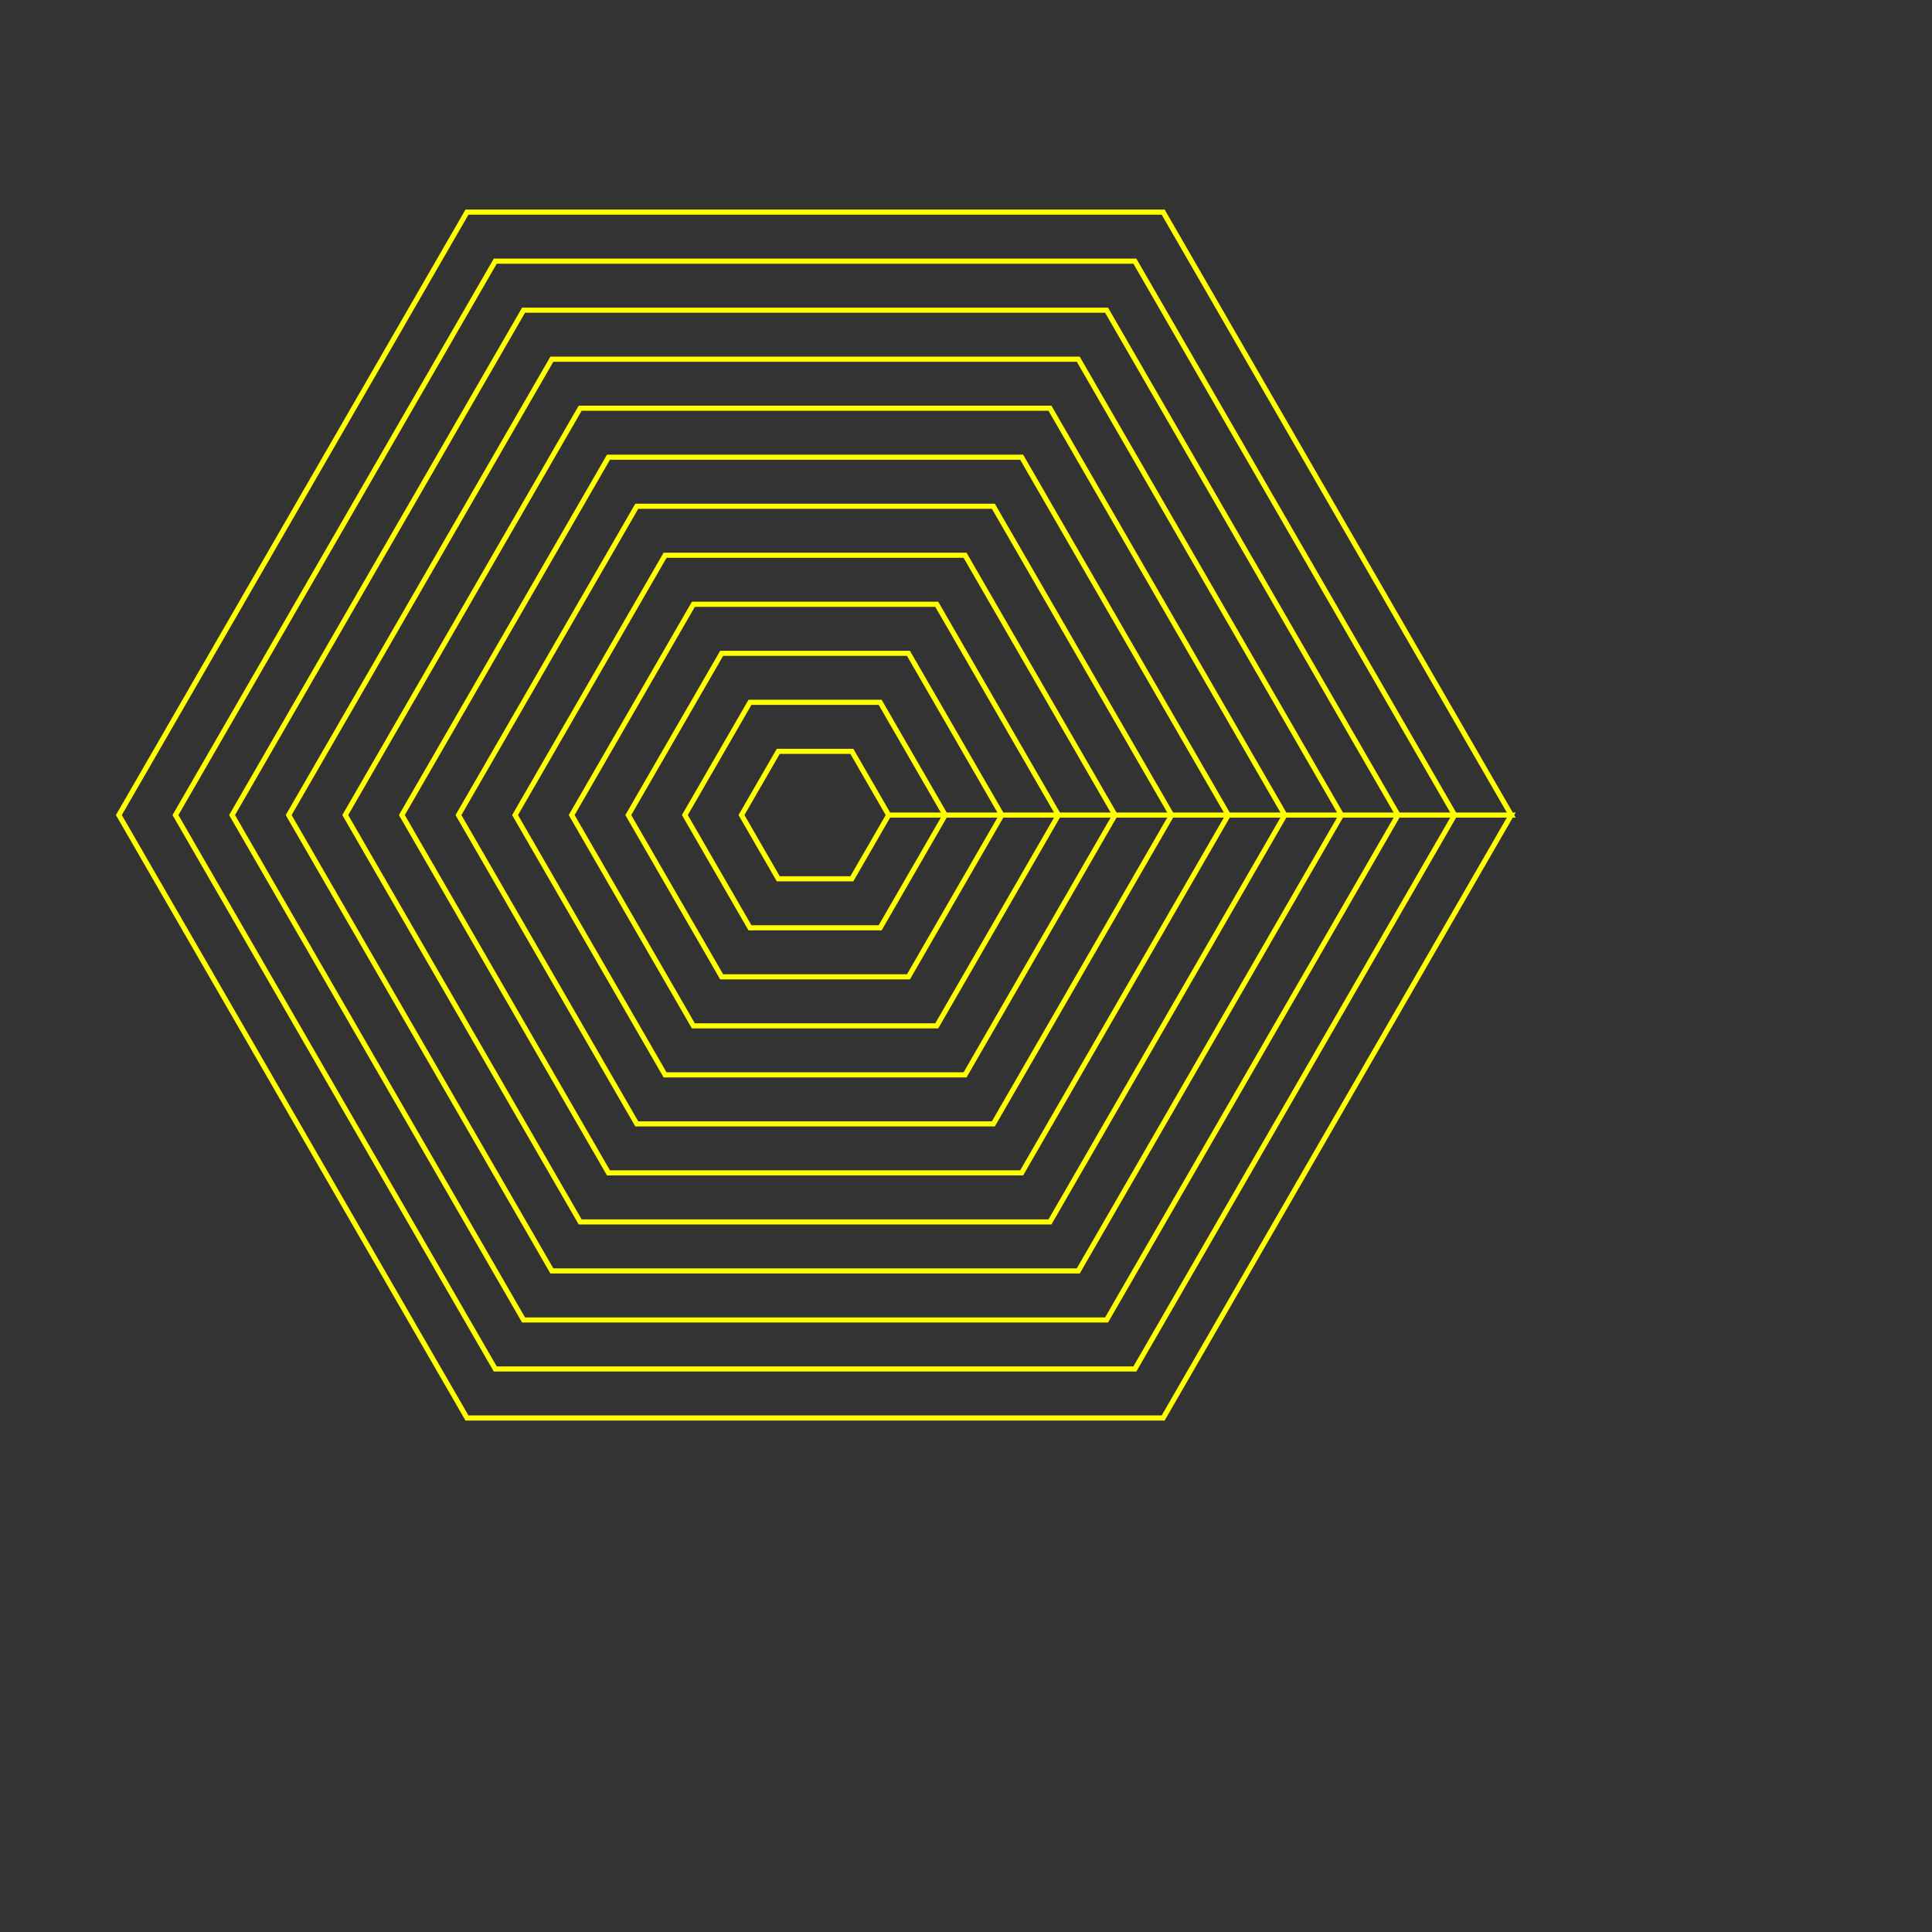 <?xml version="1.0" encoding="ISO-8859-1" standalone="no"?>
<!DOCTYPE svg PUBLIC "-//W3C//DTD SVG 20010904//EN"
"http://www.w3.org/TR/2001/REC-SVG-20010904/DTD/svg10.dtd">
<svg xmlns="http://www.w3.org/2000/svg" width="100mm" height="100mm" xmlns:xlink="http://www.w3.org/1999/xlink">
<rect width="100%" height="100%" fill="#333333" stroke="none"/>
<title>CncControl SerialEmulatorSVG output</title>
<desc>....</desc>
<g transform="translate(159.449,159.449)"
  CncSvgPattern="#ltCncSvgPattern#gt#ltTemplate name='Regular - Radius' td='3.125' tc='1' cs='5993077097'/#gt#ltRefPoint x='0.000' y='0.000'/#gt#ltTransform tlX='45.000' tlY='45.000' scX='1.000' scY='1.000' roA='0.000' roX='0.000' roY='0.000' skX='0.000' skY='0.000'/#gt#ltCncParameterBlock reverse='no' depth='z0.000' correction='none'/#gt#ltParameter idx='0' name='Sections' type='double' value='6.000'/#gt#ltParameter idx='1' name='Radius [mm]' type='double' value='40.000'/#gt#ltParameter idx='2' name='Inlay Mode' type='list' value='Whole'/#gt#ltParameter idx='3' name='Reference Point(x/y)' type='list' value='center/center'/#gt#lt/CncSvgPattern#gt"
>
<!-- Config Block
<CncSvgPattern>
  <Template name="Regular - Radius" td="3.125" tc="1" cs="5993077097"/>
  <RefPoint x="0.000" y="0.000"/>
  <Transform tlX="45.000" tlY="45.000" scX="1.000" scY="1.000" roA="0.000" roX="0.000" roY="0.000" skX="0.000" skY="0.000"/>
  <CncParameterBlock reverse="no" depth="z0.000" correction="none"/>
  <Parameter idx="0" name="Sections" type="double" value="6.000"/>
  <Parameter idx="1" name="Radius [mm]" type="double" value="40.000"/>
  <Parameter idx="2" name="Inlay Mode" type="list" value="Whole"/>
  <Parameter idx="3" name="Reference Point(x/y)" type="list" value="center/center"/>
</CncSvgPattern>
 -->

 <!-- SVG Path Generator: Generated Path Result: -->
 <CncParameterBlock reverse="no" depth="z0.000" correction="none"/>
 <path d="M 136.196 0.000 L 68.098 117.949 -68.098 117.949 -136.196 0.000 -68.098 -117.949 68.098 -117.949 136.196 0.000 125.123 0.000 62.562 108.360 -62.562 108.360 -125.123 0.000 -62.562 -108.360 62.562 -108.360 125.123 0.000 114.050 0.000 57.025 98.770 -57.025 98.770 -114.050 0.000 -57.025 -98.770 57.025 -98.770 114.050 0.000 102.977 0.000 51.489 89.181 -51.489 89.181 -102.977 0.000 -51.489 -89.181 51.489 -89.181 102.977 0.000 91.905 0.000 45.952 79.592 -45.952 79.592 -91.905 0.000 -45.952 -79.592 45.952 -79.592 91.905 0.000 80.832 0.000 40.416 70.002 -40.416 70.002 -80.832 0.000 -40.416 -70.002 40.416 -70.002 80.832 0.000 69.759 0.000 34.879 60.413 -34.879 60.413 -69.759 0.000 -34.879 -60.413 34.879 -60.413 69.759 0.000 58.686 0.000 29.343 50.824 -29.343 50.824 -58.686 0.000 -29.343 -50.824 29.343 -50.824 58.686 0.000 47.613 0.000 23.807 41.234 -23.807 41.234 -47.613 0.000 -23.807 -41.234 23.807 -41.234 47.613 0.000 36.540 0.000 18.270 31.645 -18.270 31.645 -36.540 0.000 -18.270 -31.645 18.270 -31.645 36.540 0.000 25.468 0.000 12.734 22.055 -12.734 22.055 -25.468 0.000 -12.734 -22.055 12.734 -22.055 25.468 0.000 14.395 0.000 7.197 12.466 -7.197 12.466 -14.395 0.000 -7.197 -12.466 7.197 -12.466 14.395 0.000 z " 
   stroke="#FFFF00" fill="none" stroke-width="1.0"
 />

<!-- Reference cross -->
 <!--line x1="-8.000000" y1="0.000000" x2="8.000000" y2="0.000000" stroke="#FF0000" fill="none" stroke-width="1"/-->
 <!--line x1="0.000000" y1="-8.000000" x2="0.000000" y2="8.000000" stroke="#FF0000" fill="none" stroke-width="1"/-->
</g>

</svg>









































